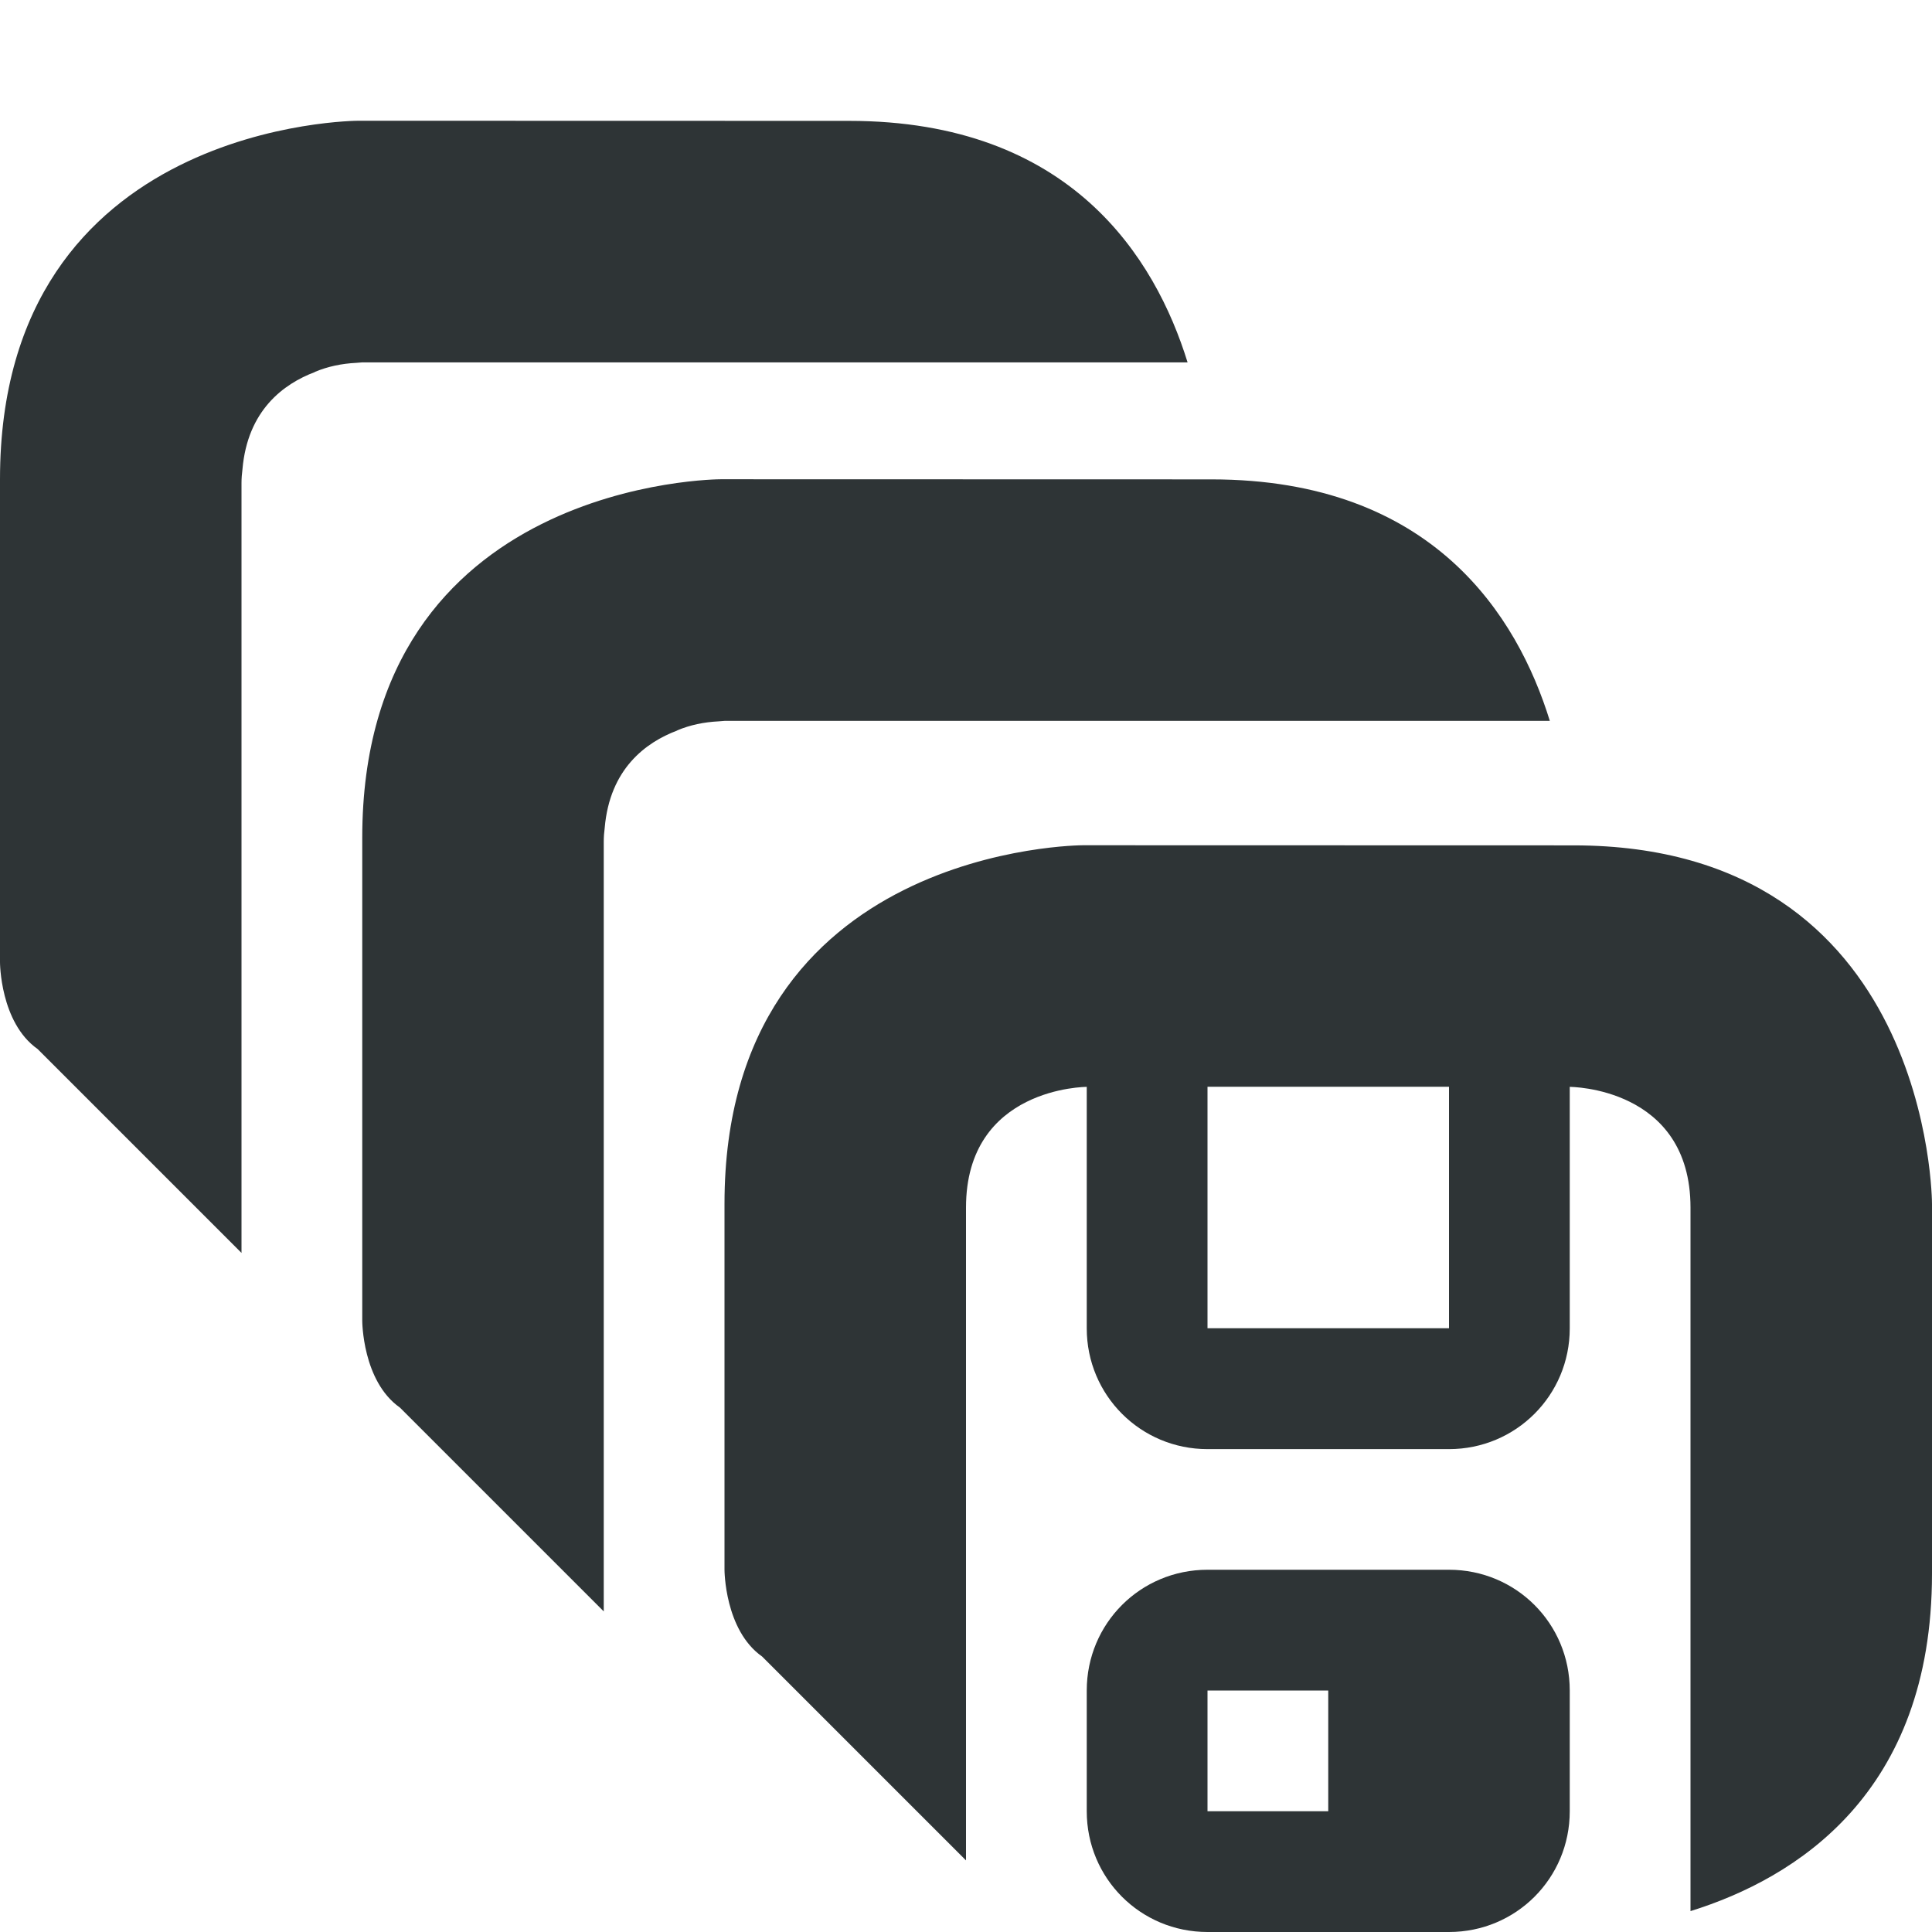 <svg viewBox="0 0 16 16" xmlns="http://www.w3.org/2000/svg"><g fill="#2e3436"><path d="m5.969 3.969s-2.969 0-2.969 2.969v4s0.0.5.312.719l1.688 1.688v-6.375c0-.039.003-.077.008-.115.042-.488.34-.707.6-.805.001-0.0.001-.002.002-.002.105-.044.22-.068.34-.074.031-.002.051-.004.051-.004h6.834c-.268-.866-.968-2-2.803-2z"/><path d="m2.969 1s-2.969 0-2.969 2.969v4s0.0.5.312.719l1.688 1.688v-6.375c0-.039.003-.077.008-.115.042-.488.34-.707.6-.805.001-0.0.001-.002.002-.002.105-.044.22-.068.34-.074.031-.002.051-.004.051-.004h6.834c-.268-.866-.968-2-2.803-2z"/><path d="m8.969 7s-2.969 0-2.969 2.969v3.031s0.0.5.312.719l1.688 1.688v-5.406c0-1 1-1 1-1v2c0 .554.446 1 1 1h2c.554 0 1-.446 1-1v-2s1 0 1 1v3 2.826c.873-.272 2-.974 2-2.795v-3.062s-0-2.969-2.969-2.969zm1.031 2h2v2h-2zm0 4c-.555 0-1 .445-1 1v1c0 .555.445 1 1 1h2c.555 0 1-.445 1-1v-1c0-.555-.445-1-1-1zm0 1h1v1h-1z"/></g></svg>
